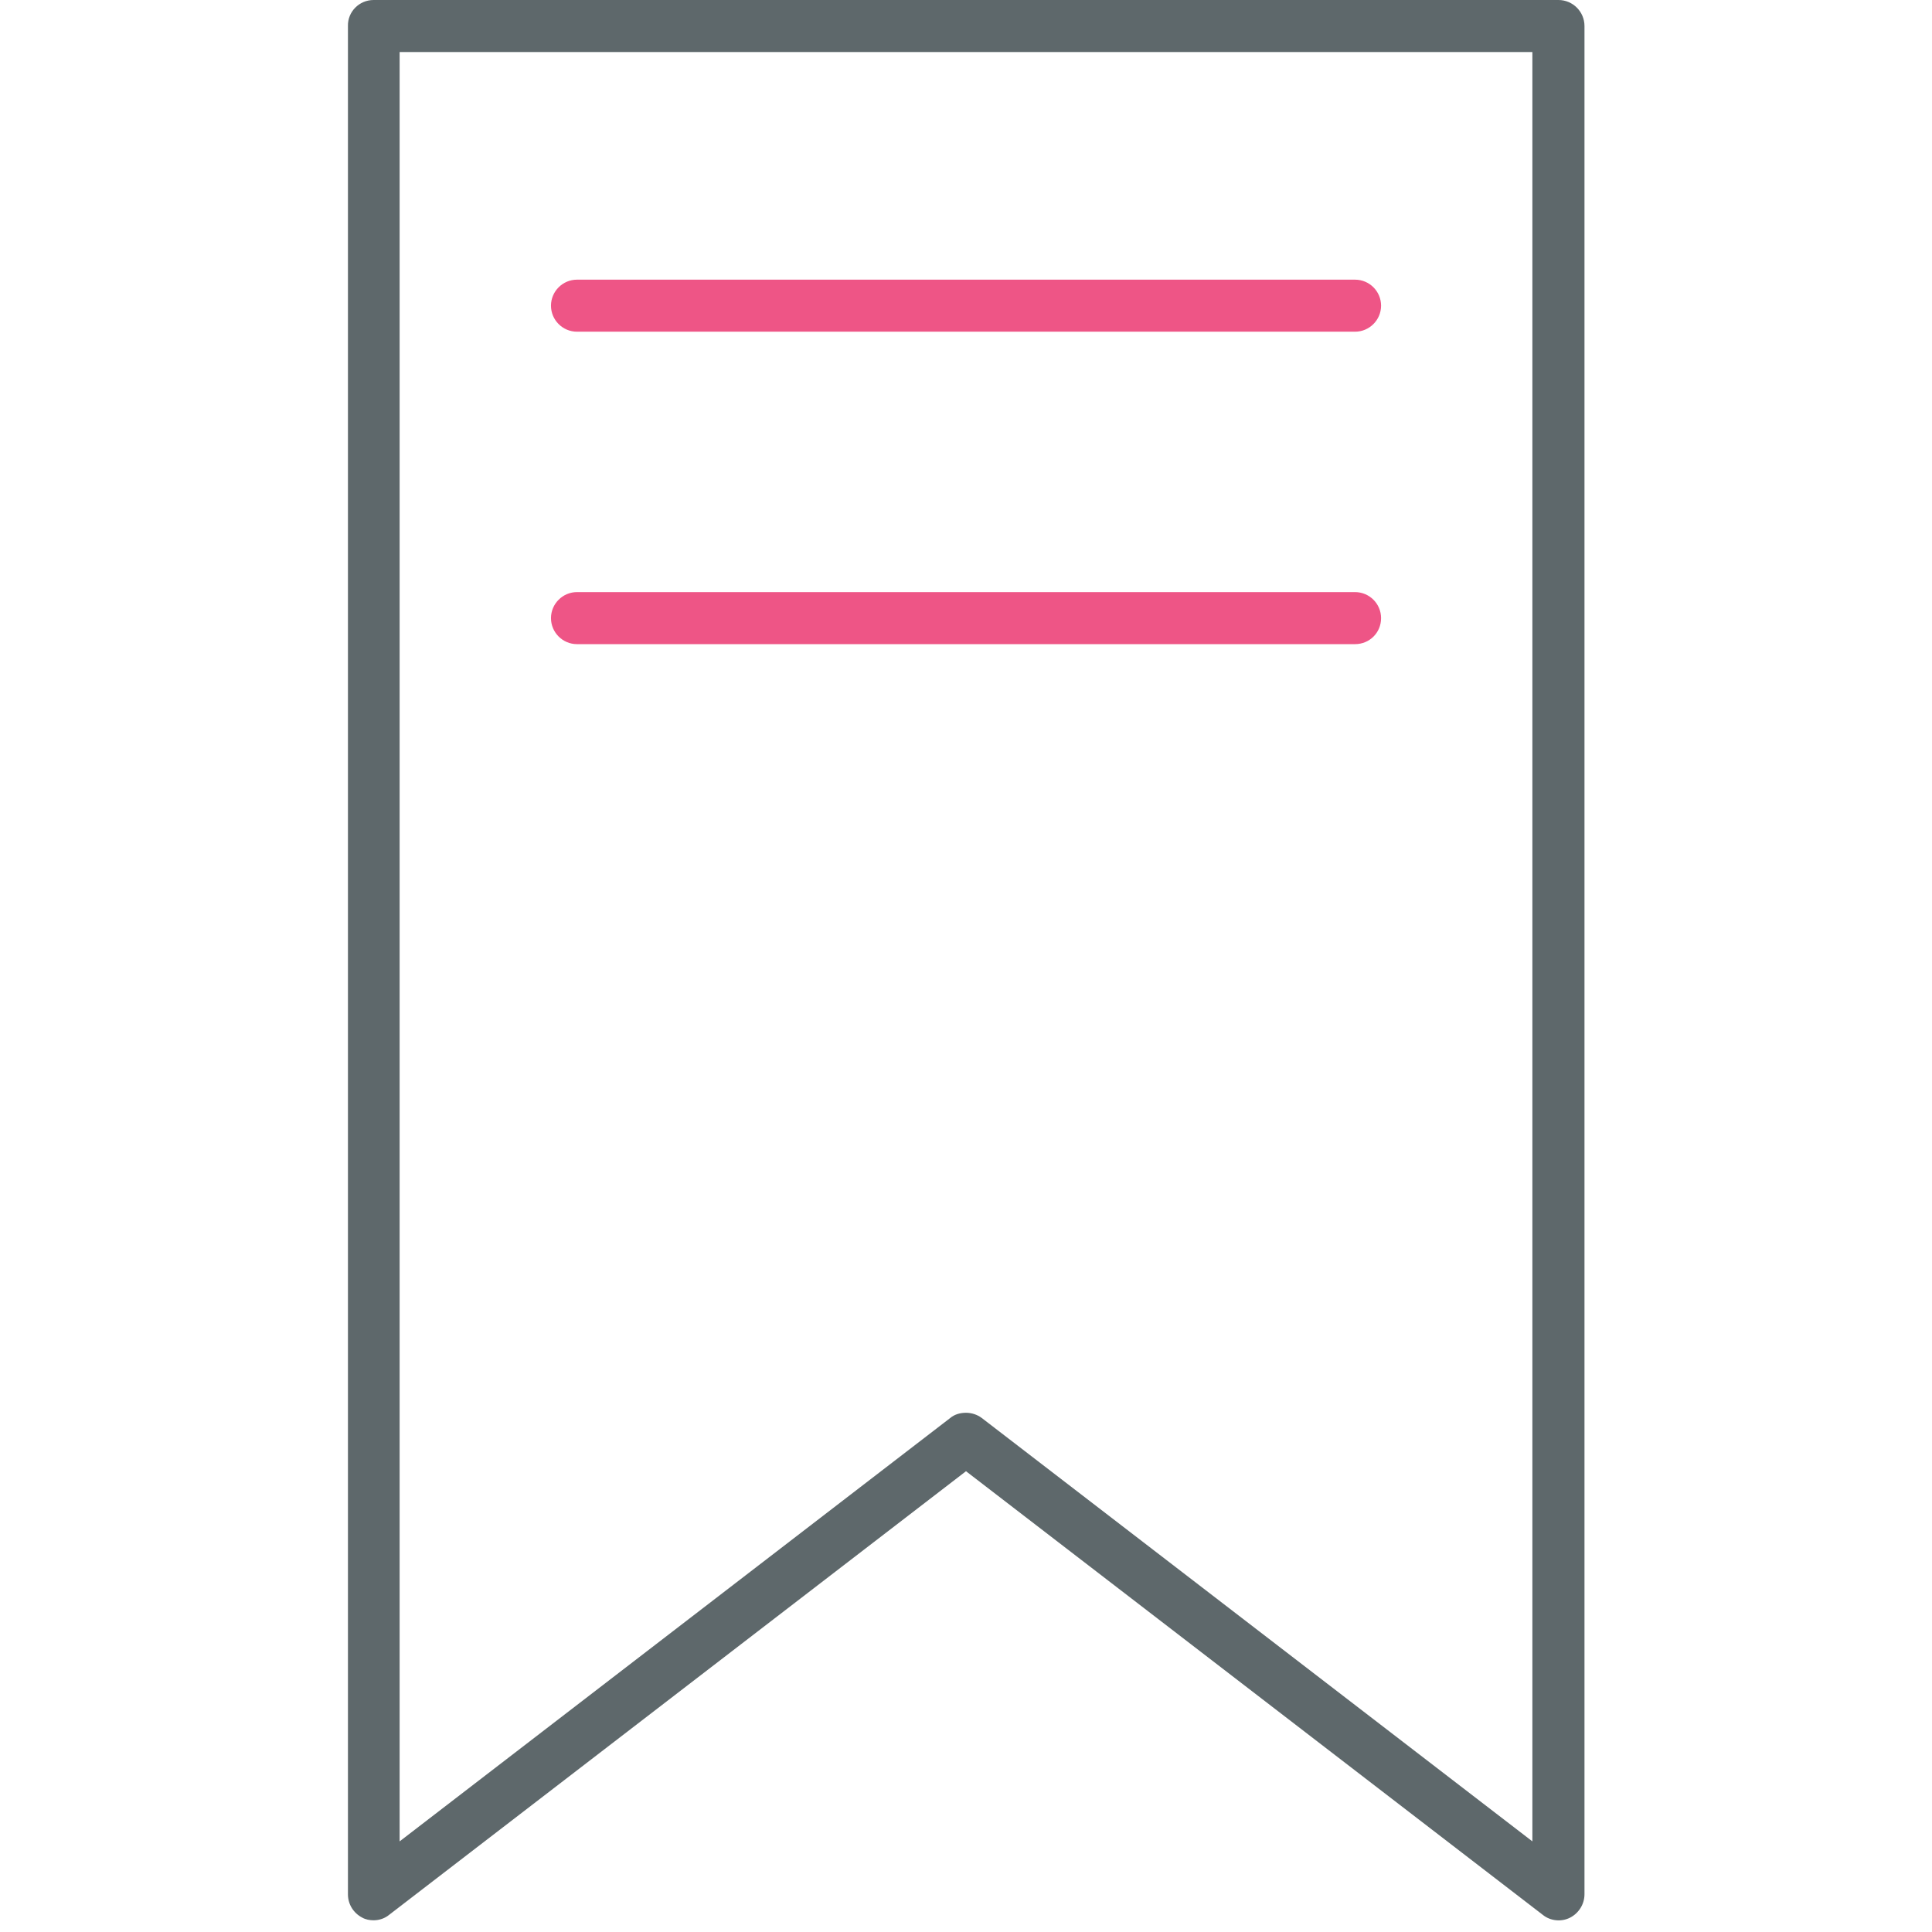 <svg xmlns="http://www.w3.org/2000/svg" width="32" height="32" version="1.1" viewBox="0 0 32 32"><title>ribbon</title><path fill="#5e686b" d="M6.188 31.806c-0.063 0-0.131-0.012-0.188-0.044-0.144-0.075-0.237-0.219-0.237-0.387v-30.944c-0.006-0.237 0.188-0.431 0.425-0.431h19.625c0.238 0 0.431 0.194 0.431 0.431v30.944c0 0.163-0.094 0.313-0.238 0.387s-0.325 0.056-0.45-0.044l-9.556-7.35-9.55 7.344c-0.075 0.063-0.169 0.094-0.263 0.094zM16 23.4c0.094 0 0.188 0.031 0.262 0.087l9.119 7.012v-29.637h-18.762v29.637l9.119-7.012c0.075-0.063 0.169-0.087 0.263-0.087z"/><path id="svg-ico" fill="#ee5586" d="M22.444 5.494h-12.887c-0.238 0-0.431-0.194-0.431-0.431s0.194-0.431 0.431-0.431h12.887c0.238 0 0.431 0.194 0.431 0.431s-0.194 0.431-0.431 0.431z"/><path id="svg-ico" fill="#ee5586" d="M22.444 10.669h-12.887c-0.238 0-0.431-0.194-0.431-0.431s0.194-0.431 0.431-0.431h12.887c0.238 0 0.431 0.194 0.431 0.431 0 0.244-0.194 0.431-0.431 0.431z"/></svg>